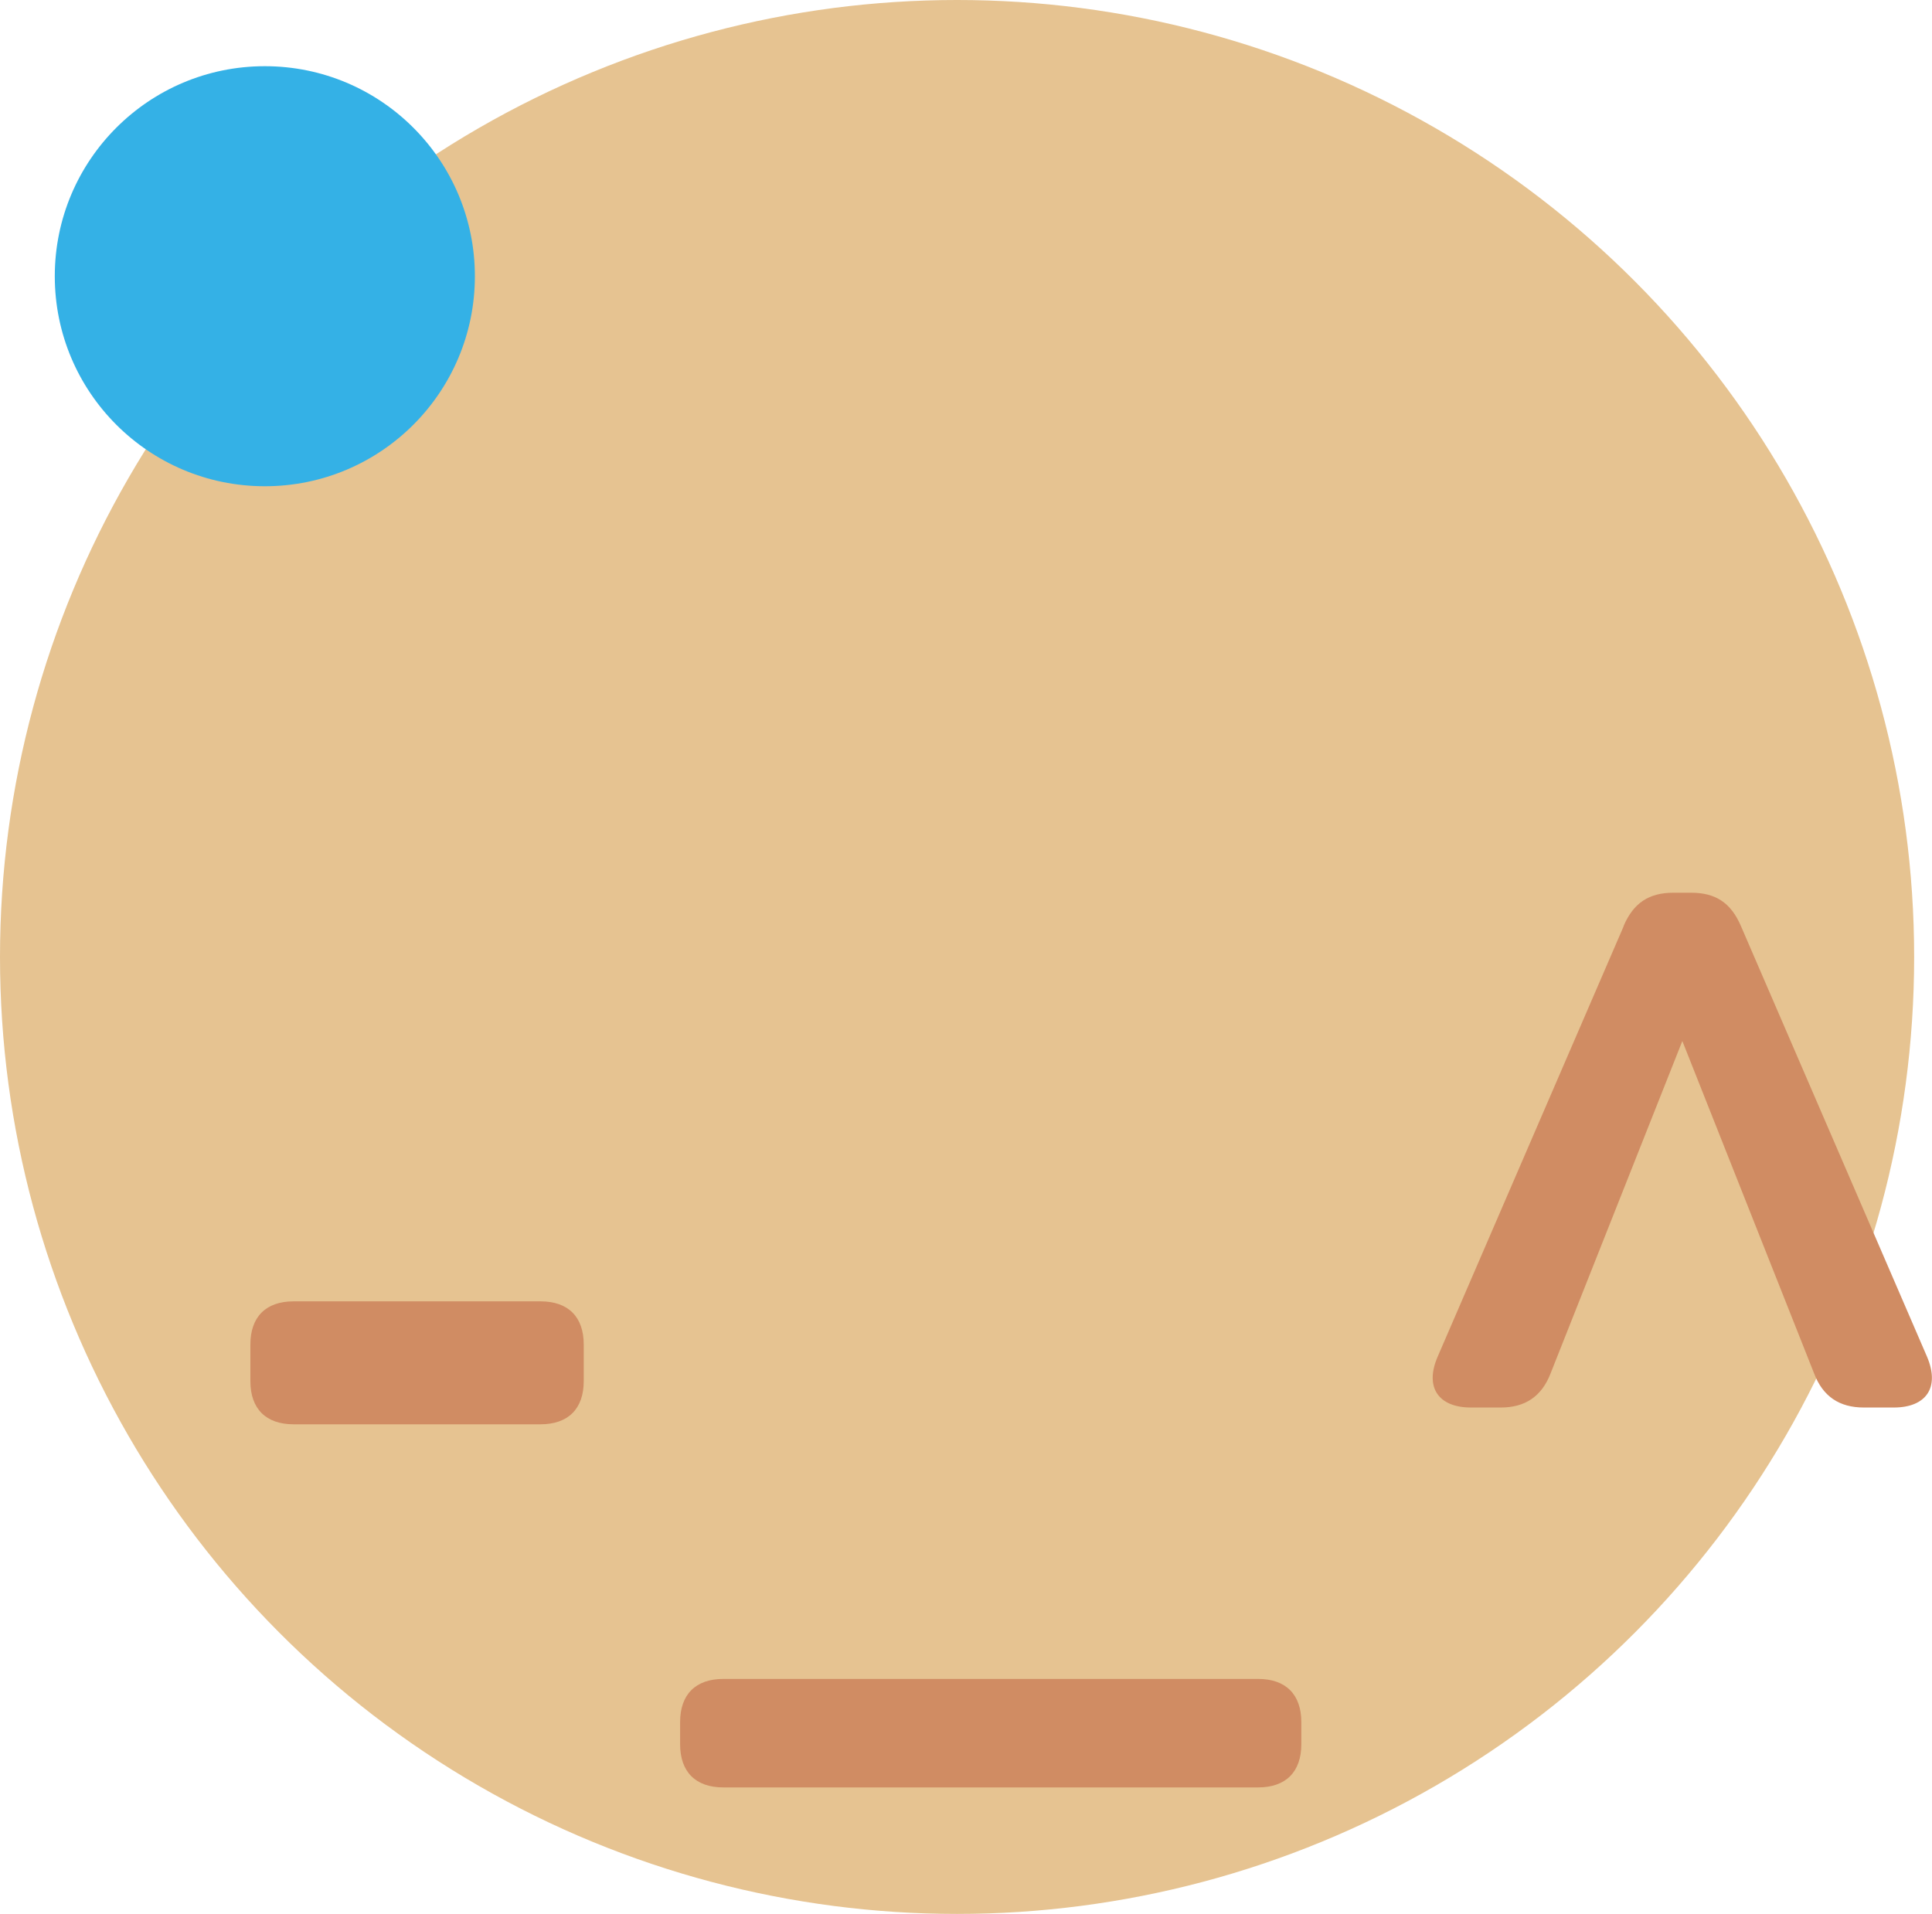 <?xml version="1.0" encoding="UTF-8"?>
<svg id="Layer_2" data-name="Layer 2" xmlns="http://www.w3.org/2000/svg" viewBox="0 0 108.26 107.27">
  <defs>
    <style>
      .cls-1 {
        fill: #34b1e6;
      }

      .cls-2 {
        fill: #d08c63;
      }

      .cls-3 {
        fill: #e6c391;
      }
    </style>
  </defs>
  <g id="Layer_1-2" data-name="Layer 1">
    <g>
      <circle class="cls-3" cx="53.63" cy="53.63" r="53.63"/>
      <g>
        <path class="cls-2" d="M14.03,75.35c0-1.55.87-2.42,2.42-2.42h13.84c1.55,0,2.42.87,2.42,2.42v2.05c0,1.55-.87,2.42-2.42,2.42h-13.84c-1.55,0-2.42-.87-2.42-2.42v-2.05Z"/>
        <path class="cls-2" d="M38.11,96.51c0-1.55.87-2.42,2.42-2.42h29.97c1.55,0,2.42.87,2.42,2.42v1.24c0,1.55-.87,2.42-2.42,2.42h-29.97c-1.55,0-2.42-.87-2.42-2.42v-1.24Z"/>
        <path class="cls-2" d="M90.98,51.89c.56-1.3,1.43-1.86,2.79-1.86h.99c1.37,0,2.23.56,2.79,1.86l10.43,24.14c.74,1.74-.06,2.85-1.86,2.85h-1.68c-1.37,0-2.3-.62-2.79-1.92l-7.38-18.62-7.38,18.62c-.5,1.3-1.43,1.92-2.79,1.92h-1.68c-1.8,0-2.61-1.12-1.86-2.85l10.43-24.14Z"/>
      </g>
      <circle class="cls-1" cx="14.84" cy="15.48" r="11.77"/>
    </g>
  </g>
</svg>